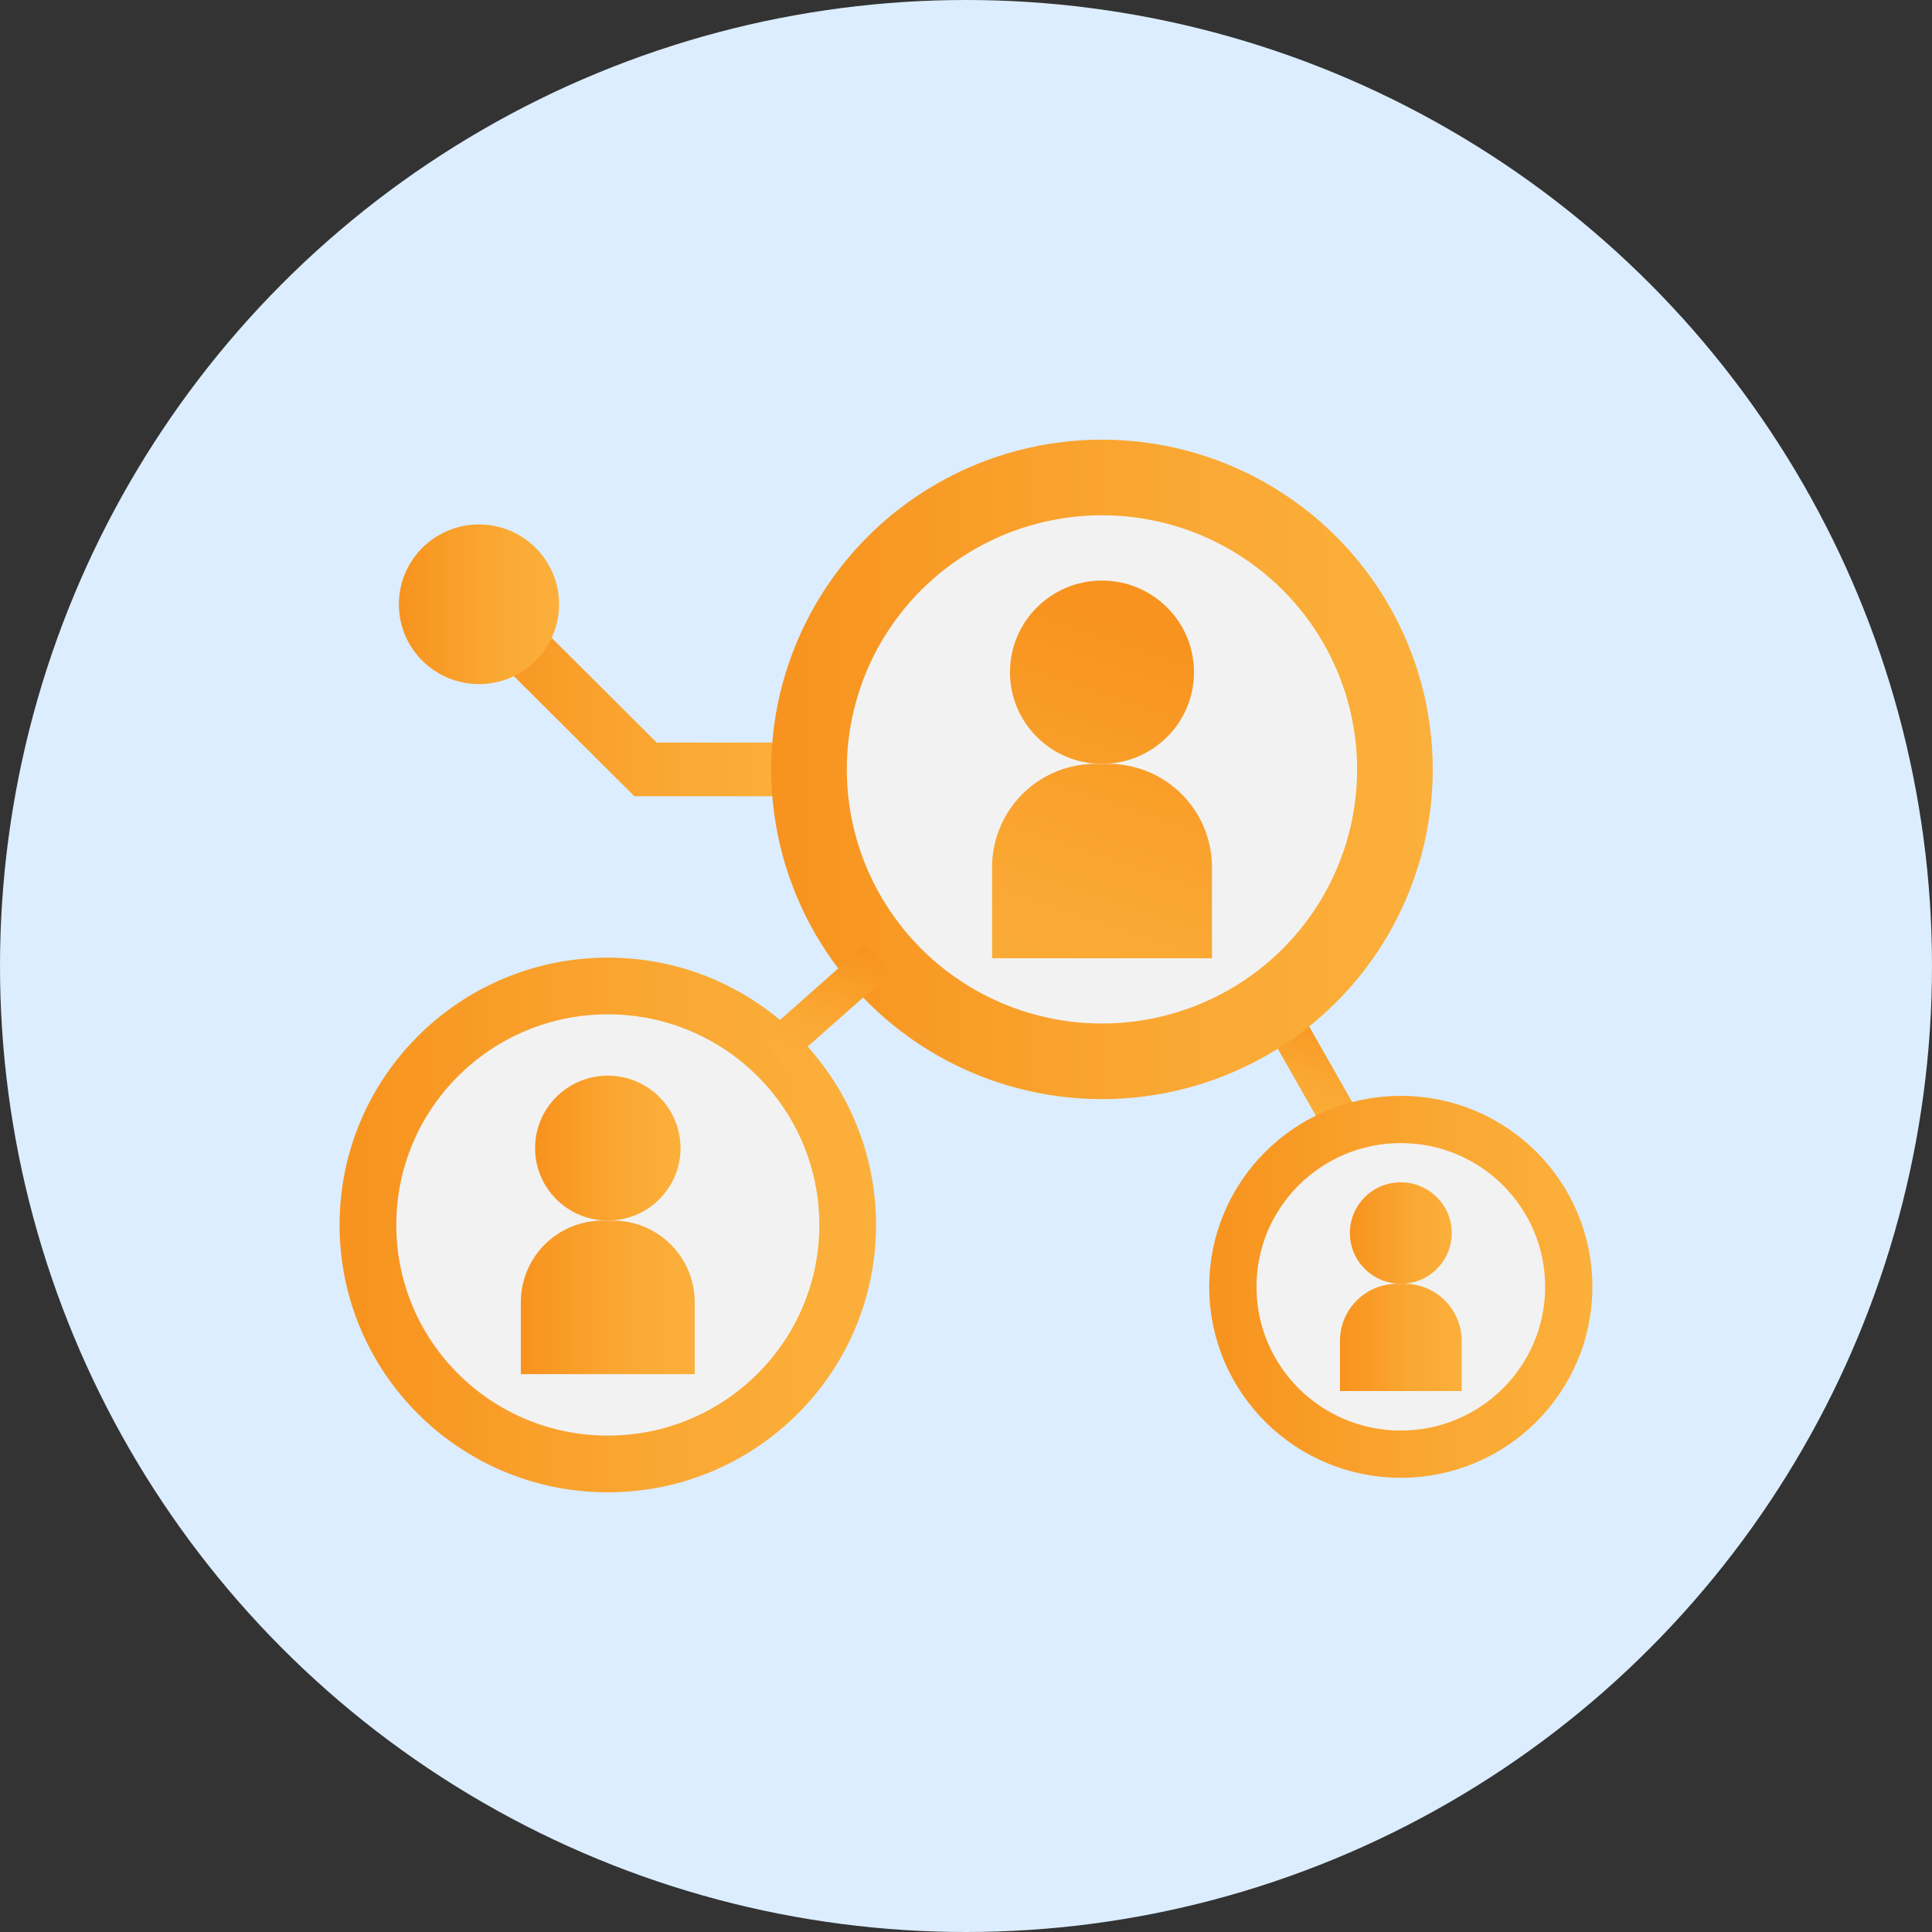 <svg id="Layer_1" data-name="Layer 1" xmlns="http://www.w3.org/2000/svg" xmlns:xlink="http://www.w3.org/1999/xlink" viewBox="0 0 500 500"><rect x="0" y="0" width="500" height="500" fill="#333333" stroke="none"/><defs><style>.cls-1{fill:#dcedff;}.cls-2{fill:url(#linear-gradient);}.cls-13,.cls-3{fill:none;stroke-width:9.91px;}.cls-10,.cls-13,.cls-3,.cls-4,.cls-7{stroke-miterlimit:10;}.cls-3{stroke:url(#linear-gradient-2);}.cls-10,.cls-4,.cls-7{fill:#f2f2f2;}.cls-4{stroke-width:12.23px;stroke:url(#linear-gradient-3);}.cls-5{fill:url(#linear-gradient-4);}.cls-6{fill:url(#linear-gradient-5);}.cls-7{stroke-width:14.68px;stroke:url(#linear-gradient-6);}.cls-8{fill:url(#linear-gradient-7);}.cls-9{fill:url(#linear-gradient-8);}.cls-10{stroke-width:19.57px;stroke:url(#linear-gradient-9);}.cls-11{fill:url(#linear-gradient-10);}.cls-12{fill:url(#linear-gradient-11);}.cls-13{stroke:url(#linear-gradient-12);}.cls-14{fill:url(#linear-gradient-13);}</style><linearGradient id="linear-gradient" x1="115.8" y1="177.05" x2="209.37" y2="177.05" gradientUnits="userSpaceOnUse"><stop offset="0.01" stop-color="#f7931e"/><stop offset="0.57" stop-color="#faa732"/><stop offset="1" stop-color="#fbb03b"/></linearGradient><linearGradient id="linear-gradient-2" x1="344.16" y1="260.96" x2="333.99" y2="291.28" xlink:href="#linear-gradient"/><linearGradient id="linear-gradient-3" x1="312.94" y1="333.03" x2="412.12" y2="333.03" xlink:href="#linear-gradient"/><linearGradient id="linear-gradient-4" x1="349.35" y1="319.11" x2="375.71" y2="319.11" xlink:href="#linear-gradient"/><linearGradient id="linear-gradient-5" x1="346.78" y1="346.16" x2="378.28" y2="346.16" xlink:href="#linear-gradient"/><linearGradient id="linear-gradient-6" x1="87.88" y1="317.02" x2="226.72" y2="317.02" xlink:href="#linear-gradient"/><linearGradient id="linear-gradient-7" x1="138.48" y1="297.13" x2="176.12" y2="297.13" xlink:href="#linear-gradient"/><linearGradient id="linear-gradient-8" x1="134.81" y1="335.77" x2="179.79" y2="335.77" xlink:href="#linear-gradient"/><linearGradient id="linear-gradient-9" x1="199.59" y1="199.12" x2="370.8" y2="199.12" xlink:href="#linear-gradient"/><linearGradient id="linear-gradient-10" x1="289.93" y1="159.87" x2="252.19" y2="272.35" xlink:href="#linear-gradient"/><linearGradient id="linear-gradient-11" x1="308.05" y1="165.9" x2="270.29" y2="278.44" xlink:href="#linear-gradient"/><linearGradient id="linear-gradient-12" x1="219.53" y1="242.75" x2="207.9" y2="277.43" xlink:href="#linear-gradient"/><linearGradient id="linear-gradient-13" x1="103.22" y1="156.39" x2="144.69" y2="156.39" xlink:href="#linear-gradient"/></defs><title>Entity Icon</title><circle class="cls-1" cx="250" cy="250" r="250"/><polygon class="cls-2" points="209.37 206.07 164.18 206.07 115.8 157.86 125.66 148.04 169.96 192.17 209.37 192.17 209.37 206.07"/><line class="cls-3" x1="329.96" y1="260.09" x2="348.18" y2="292.15"/><ellipse class="cls-4" cx="362.53" cy="333.03" rx="43.47" ry="43.31"/><ellipse class="cls-5" cx="362.53" cy="319.11" rx="13.18" ry="13.13"/><path class="cls-6" d="M361.59,332.24h1.88A14.81,14.81,0,0,1,378.28,347v13a0,0,0,0,1,0,0H346.78a0,0,0,0,1,0,0V347A14.81,14.81,0,0,1,361.59,332.24Z"/><ellipse class="cls-7" cx="157.3" cy="317.02" rx="62.08" ry="61.85"/><ellipse class="cls-8" cx="157.3" cy="297.13" rx="18.82" ry="18.75"/><path class="cls-9" d="M156,315.89h2.69A21.14,21.14,0,0,1,179.79,337v18.62a0,0,0,0,1,0,0h-45a0,0,0,0,1,0,0V337A21.14,21.14,0,0,1,156,315.89Z"/><ellipse class="cls-10" cx="285.19" cy="199.12" rx="75.82" ry="75.55"/><ellipse class="cls-11" cx="285.19" cy="173.97" rx="23.81" ry="23.72"/><path class="cls-12" d="M283.5,197.69h3.4a26.75,26.75,0,0,1,26.75,26.75V248a0,0,0,0,1,0,0h-56.9a0,0,0,0,1,0,0V224.44A26.75,26.75,0,0,1,283.5,197.69Z"/><line class="cls-13" x1="227.38" y1="247.99" x2="200.05" y2="272.19"/><ellipse class="cls-14" cx="123.96" cy="156.39" rx="20.73" ry="20.66"/></svg>